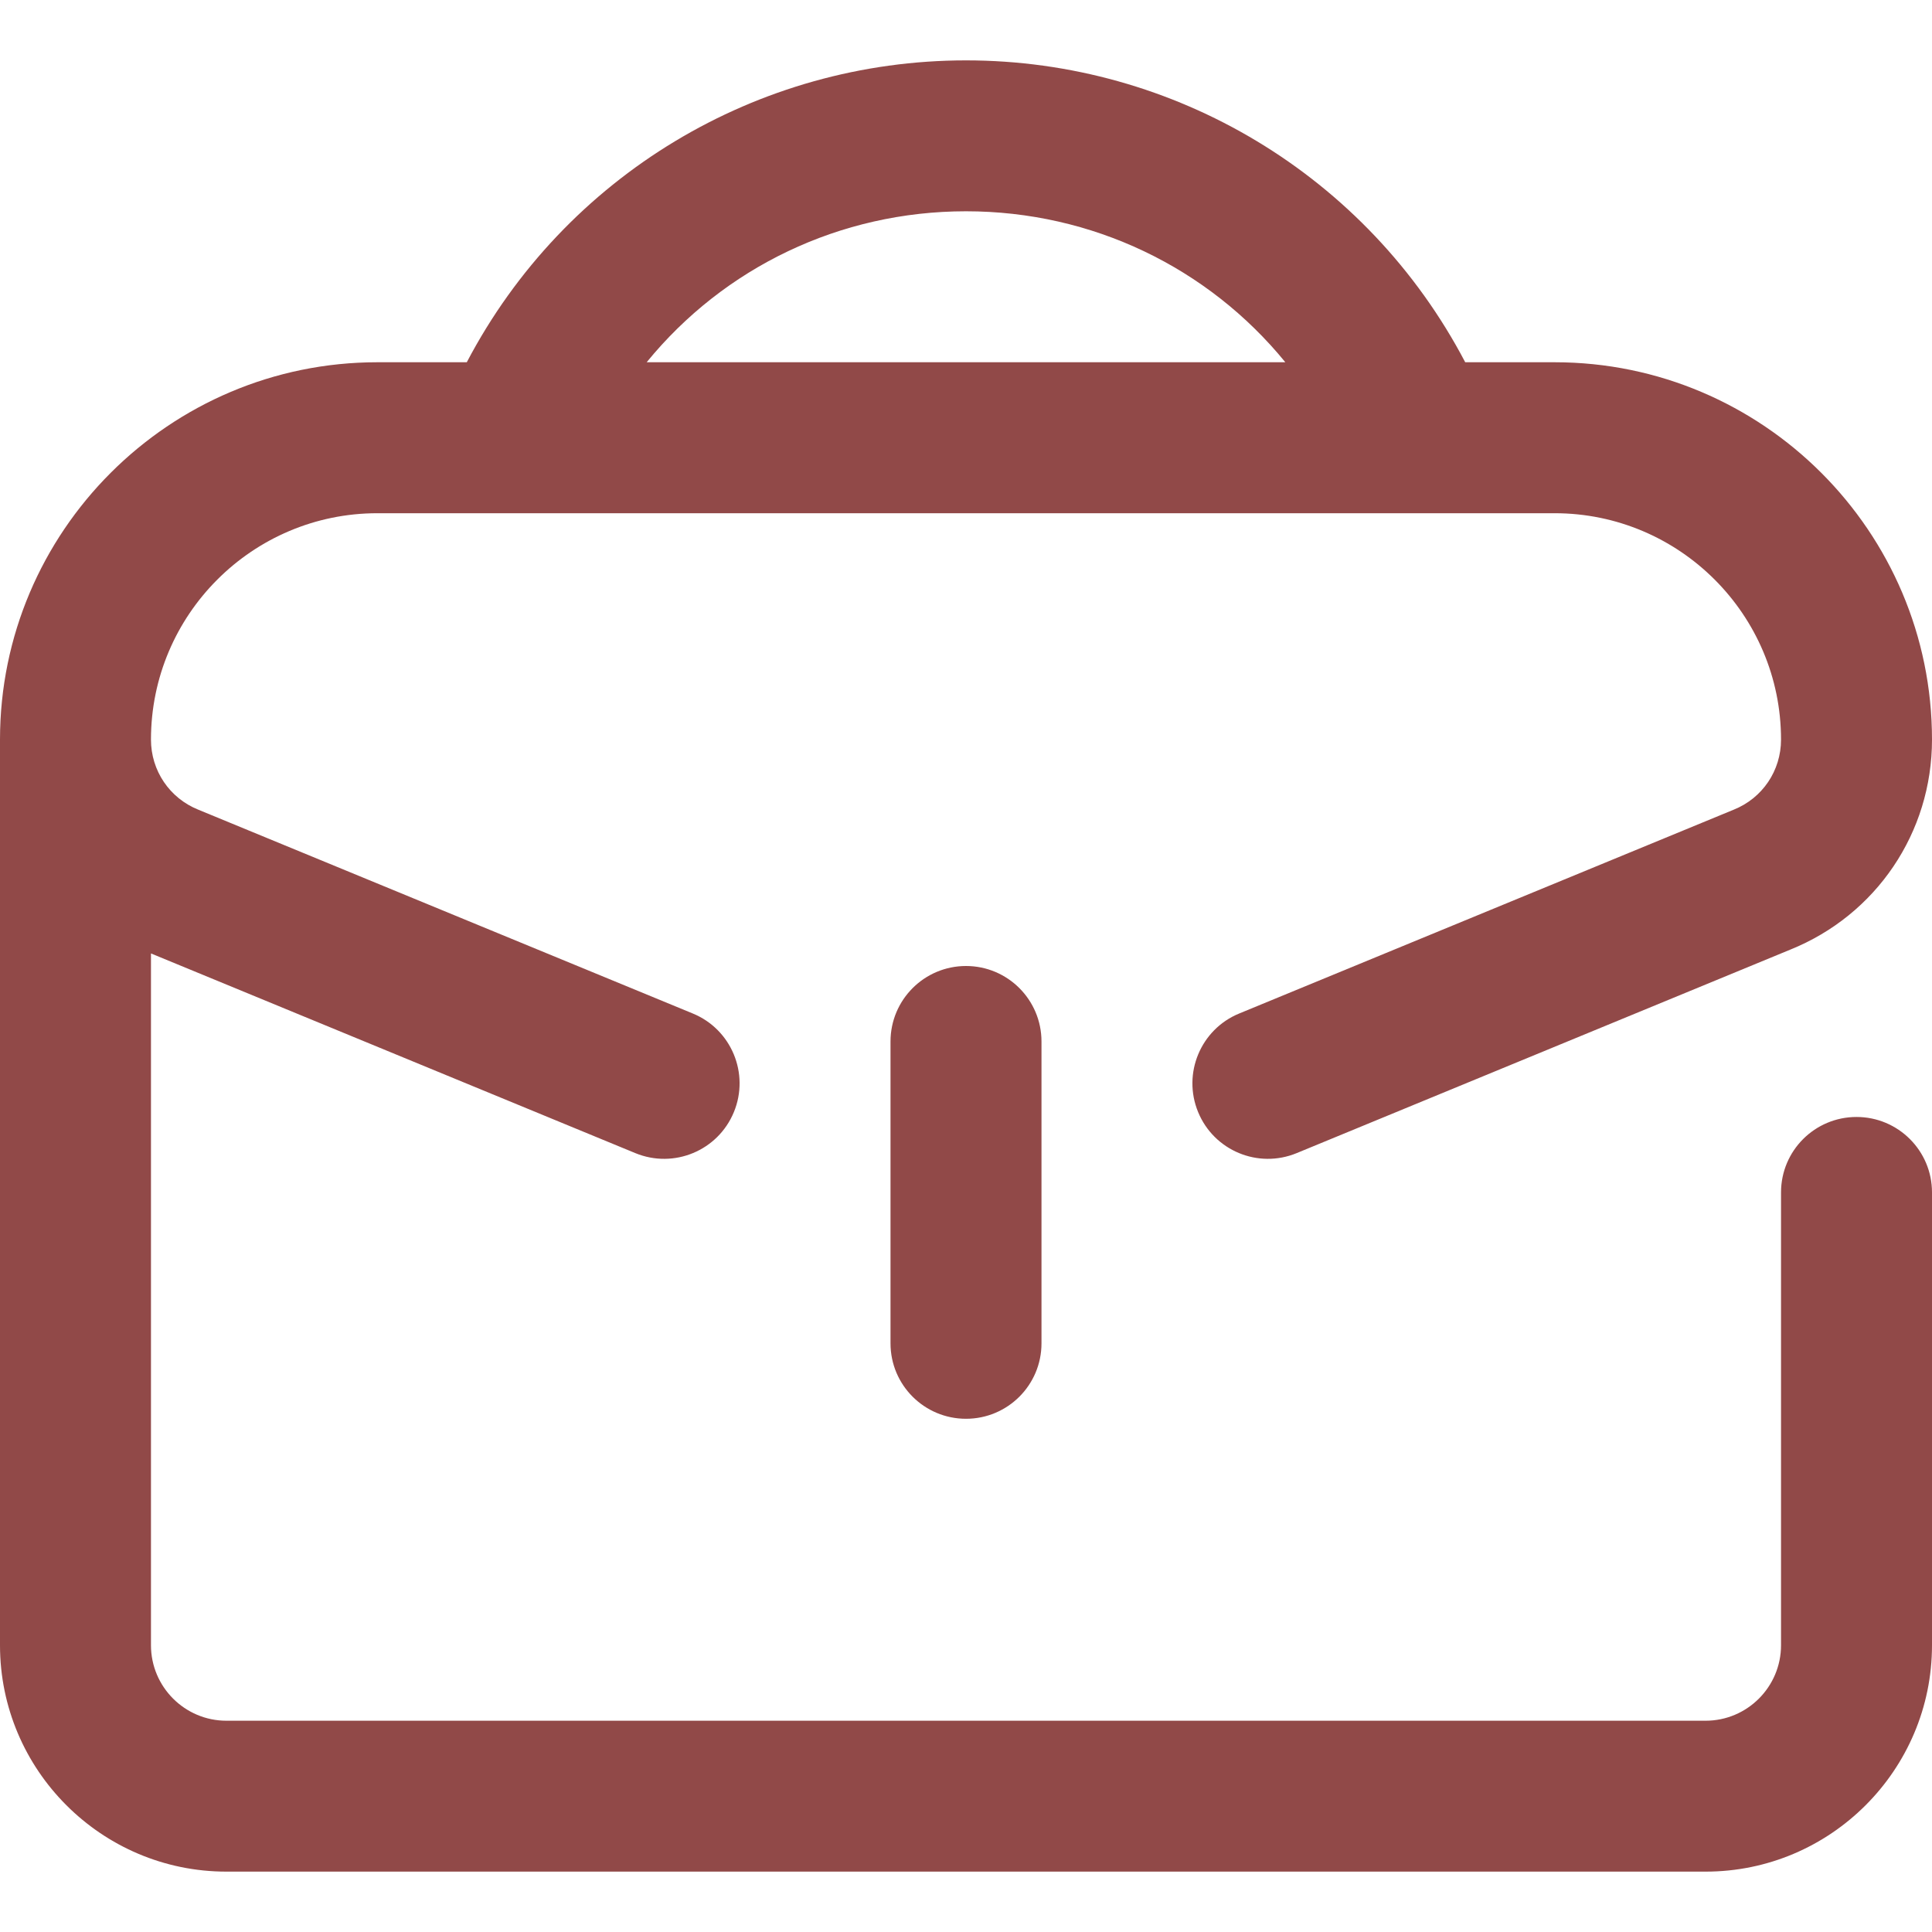 <svg width="28" height="28" viewBox="0 0 28 28" fill="none" xmlns="http://www.w3.org/2000/svg">
<g clip-path="url(#clip0_2028_9949)">
<path d="M26.906 16.188C26.302 16.188 25.812 16.677 25.812 17.281V23.844C25.812 24.447 25.322 24.938 24.719 24.938H3.281C2.678 24.938 2.188 24.447 2.188 23.844V13.818L9.208 16.712C9.767 16.942 10.406 16.676 10.636 16.117C10.866 15.559 10.6 14.919 10.042 14.689C10.042 14.689 2.879 11.736 2.875 11.735C2.458 11.568 2.188 11.169 2.188 10.719C2.188 8.909 3.659 7.438 5.469 7.438H22.531C24.34 7.438 25.812 8.909 25.812 10.719C25.812 11.169 25.543 11.568 25.125 11.735C25.121 11.736 17.958 14.689 17.958 14.689C17.4 14.919 17.134 15.559 17.364 16.117C17.594 16.676 18.233 16.942 18.792 16.712L25.943 13.764C27.193 13.261 28 12.066 28 10.719C28 7.703 25.547 5.25 22.531 5.25H21.235C19.814 2.542 17.02 0.875 14 0.875C10.978 0.875 8.185 2.544 6.765 5.25H5.469C2.453 5.25 0 7.703 0 10.719V23.844C0 25.653 1.472 27.125 3.281 27.125H24.719C26.528 27.125 28 25.653 28 23.844V17.281C28 16.677 27.51 16.188 26.906 16.188ZM14 3.062C15.828 3.062 17.508 3.877 18.628 5.25H9.372C10.492 3.877 12.172 3.062 14 3.062Z" fill="#914948"/>
<path d="M14 20.562C13.396 20.562 12.906 20.073 12.906 19.469V15.094C12.906 14.49 13.396 14 14 14C14.604 14 15.094 14.49 15.094 15.094V19.469C15.094 20.073 14.604 20.562 14 20.562Z" fill="#914948"/>
</g>
<defs>
<clipPath id="clip0_2028_9949">
<rect width="28" height="28" fill="white"/>
</clipPath>
</defs>
</svg>
